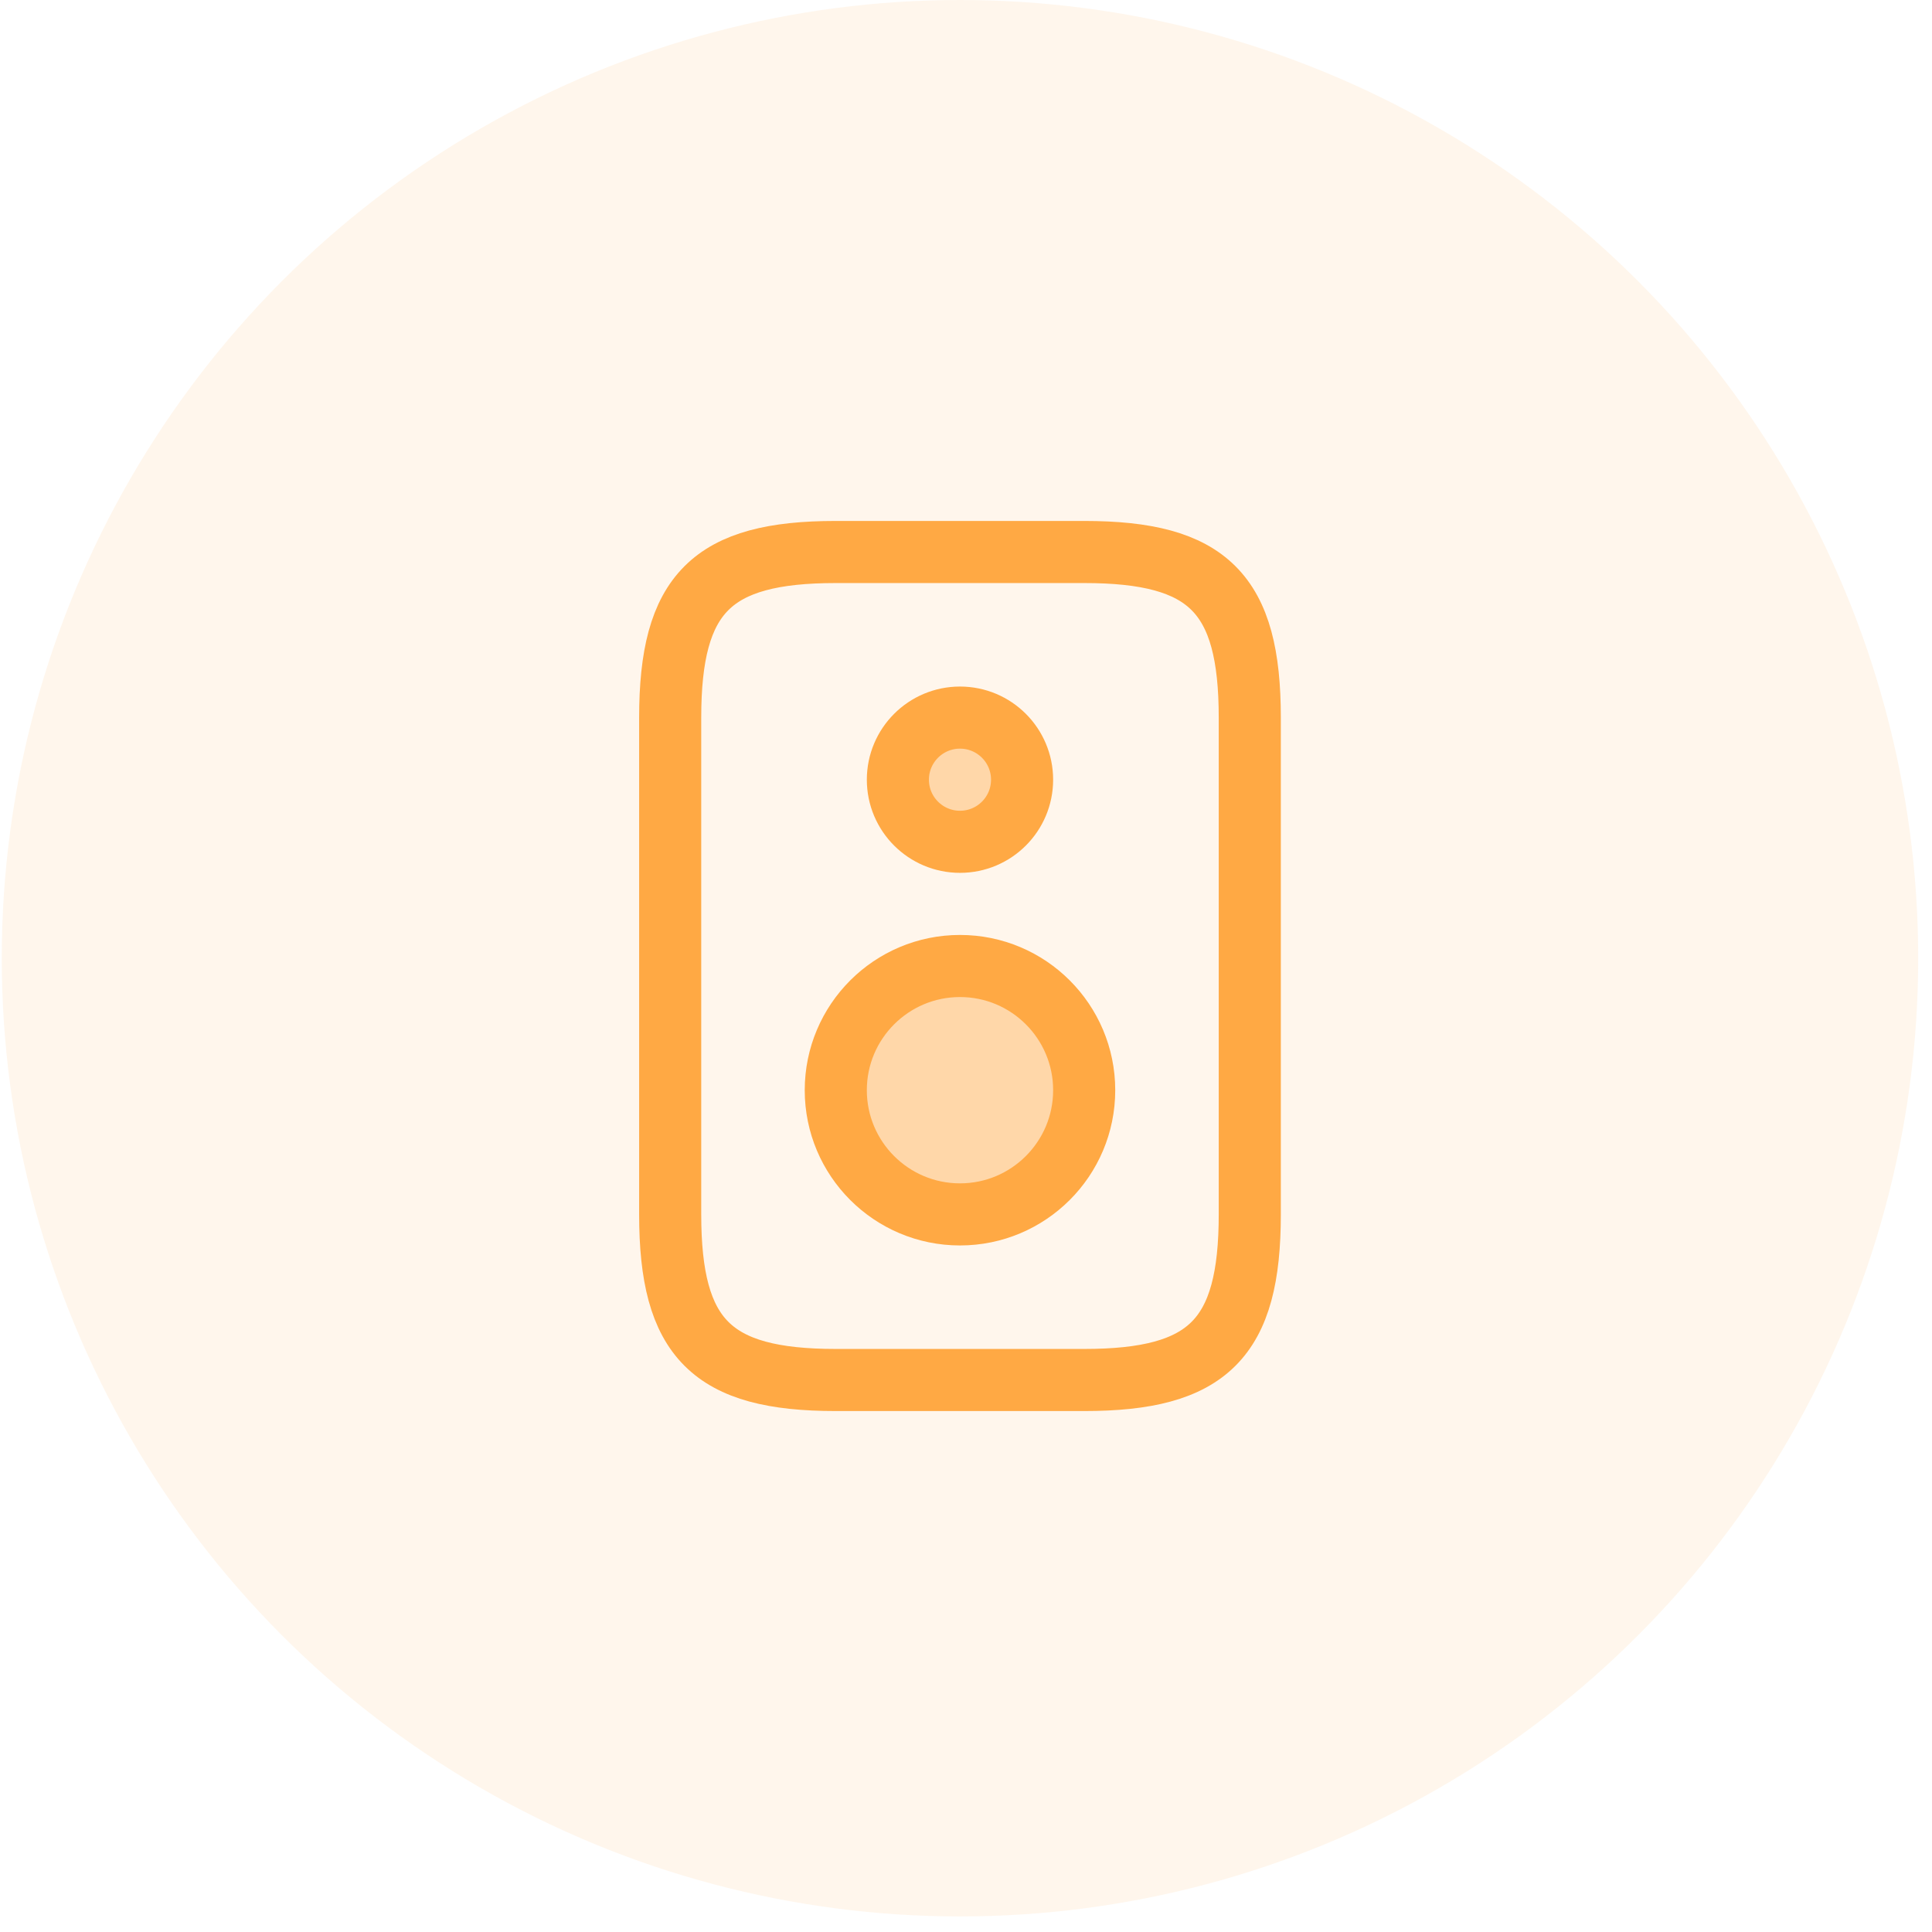 <svg width="70" height="70" viewBox="0 0 70 70" fill="none" xmlns="http://www.w3.org/2000/svg">
<circle cx="34.782" cy="34.718" r="34.718" fill="#FFA944" fill-opacity="0.1"/>
<path d="M30.282 50H39.282C43.782 50 45.282 48.5 45.282 44V26C45.282 21.5 43.782 20 39.282 20H30.282C25.782 20 24.282 21.5 24.282 26V44C24.282 48.5 25.782 50 30.282 50Z" stroke="#FFA944" stroke-width="2.25" stroke-miterlimit="10" stroke-linecap="round" stroke-linejoin="round"/>
<path d="M34.782 44C37.267 44 39.282 41.985 39.282 39.5C39.282 37.015 37.267 35 34.782 35C32.297 35 30.282 37.015 30.282 39.5C30.282 41.985 32.297 44 34.782 44Z" fill="#FFA944" fill-opacity="0.4" stroke="#FFA944" stroke-width="2.25" stroke-miterlimit="10" stroke-linecap="round" stroke-linejoin="round"/>
<path d="M34.782 30.5C36.025 30.5 37.032 29.493 37.032 28.25C37.032 27.007 36.025 26 34.782 26C33.54 26 32.532 27.007 32.532 28.25C32.532 29.493 33.54 30.5 34.782 30.5Z" fill="#FFA944" fill-opacity="0.4" stroke="#FFA944" stroke-width="2.25" stroke-miterlimit="10" stroke-linecap="round" stroke-linejoin="round"/>
</svg>
